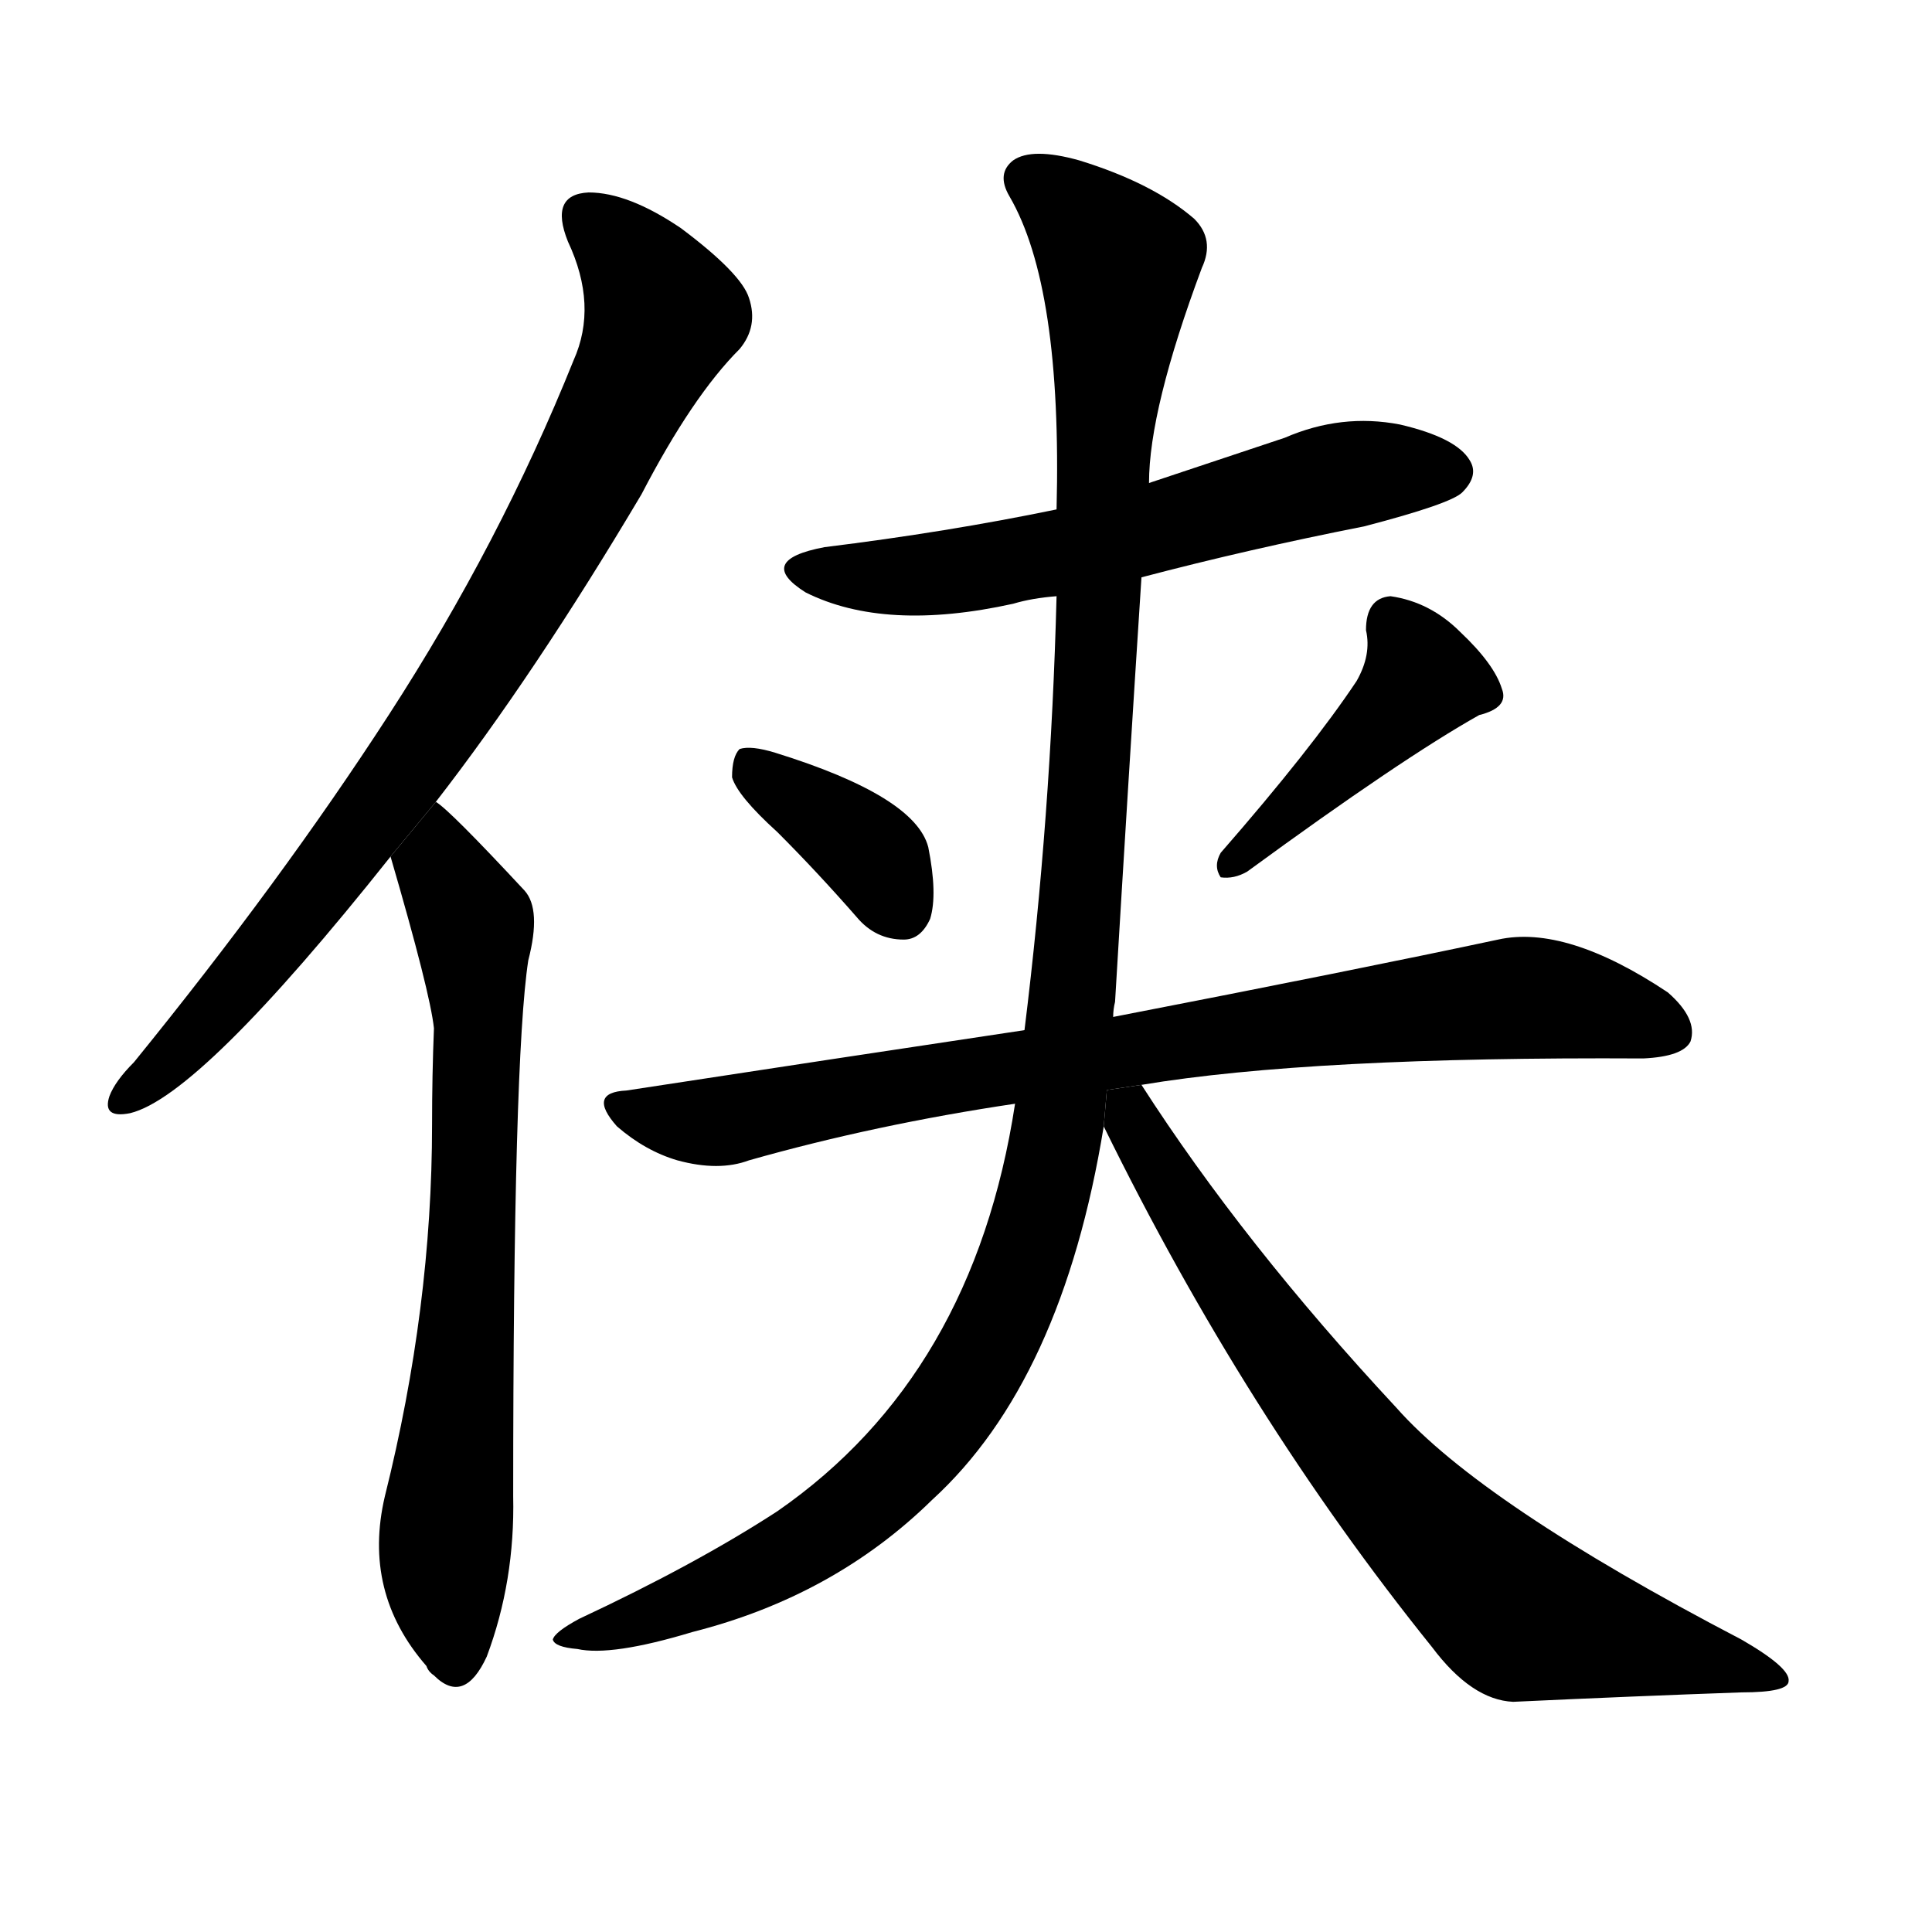 <svg version="1.1" viewBox="0 0 1024 1024" xmlns="http://www.w3.org/2000/svg">
  <g stroke="black" stroke-dasharray="1,1" stroke-width="1" transform="scale(4, 4)">
  </g>
  <g transform="scale(1, -1) translate(0, -900)">
    <style type="text/css">
      
        @keyframes keyframes0 {
          from {
            stroke: blue;
            stroke-dashoffset: 826;
            stroke-width: 128;
          }
          73% {
            animation-timing-function: step-end;
            stroke: blue;
            stroke-dashoffset: 0;
            stroke-width: 128;
          }
          to {
            stroke: black;
            stroke-width: 1024;
          }
        }
        #make-me-a-hanzi-animation-0 {
          animation: keyframes0 0.922s both;
          animation-delay: 0s;
          animation-timing-function: linear;
        }
      
        @keyframes keyframes1 {
          from {
            stroke: blue;
            stroke-dashoffset: 709;
            stroke-width: 128;
          }
          70% {
            animation-timing-function: step-end;
            stroke: blue;
            stroke-dashoffset: 0;
            stroke-width: 128;
          }
          to {
            stroke: black;
            stroke-width: 1024;
          }
        }
        #make-me-a-hanzi-animation-1 {
          animation: keyframes1 0.827s both;
          animation-delay: 0.922s;
          animation-timing-function: linear;
        }
      
        @keyframes keyframes2 {
          from {
            stroke: blue;
            stroke-dashoffset: 602;
            stroke-width: 128;
          }
          66% {
            animation-timing-function: step-end;
            stroke: blue;
            stroke-dashoffset: 0;
            stroke-width: 128;
          }
          to {
            stroke: black;
            stroke-width: 1024;
          }
        }
        #make-me-a-hanzi-animation-2 {
          animation: keyframes2 0.74s both;
          animation-delay: 1.749s;
          animation-timing-function: linear;
        }
      
        @keyframes keyframes3 {
          from {
            stroke: blue;
            stroke-dashoffset: 371;
            stroke-width: 128;
          }
          55% {
            animation-timing-function: step-end;
            stroke: blue;
            stroke-dashoffset: 0;
            stroke-width: 128;
          }
          to {
            stroke: black;
            stroke-width: 1024;
          }
        }
        #make-me-a-hanzi-animation-3 {
          animation: keyframes3 0.552s both;
          animation-delay: 2.489s;
          animation-timing-function: linear;
        }
      
        @keyframes keyframes4 {
          from {
            stroke: blue;
            stroke-dashoffset: 430;
            stroke-width: 128;
          }
          58% {
            animation-timing-function: step-end;
            stroke: blue;
            stroke-dashoffset: 0;
            stroke-width: 128;
          }
          to {
            stroke: black;
            stroke-width: 1024;
          }
        }
        #make-me-a-hanzi-animation-4 {
          animation: keyframes4 0.6s both;
          animation-delay: 3.041s;
          animation-timing-function: linear;
        }
      
        @keyframes keyframes5 {
          from {
            stroke: blue;
            stroke-dashoffset: 820;
            stroke-width: 128;
          }
          73% {
            animation-timing-function: step-end;
            stroke: blue;
            stroke-dashoffset: 0;
            stroke-width: 128;
          }
          to {
            stroke: black;
            stroke-width: 1024;
          }
        }
        #make-me-a-hanzi-animation-5 {
          animation: keyframes5 0.917s both;
          animation-delay: 3.641s;
          animation-timing-function: linear;
        }
      
        @keyframes keyframes6 {
          from {
            stroke: blue;
            stroke-dashoffset: 1184;
            stroke-width: 128;
          }
          79% {
            animation-timing-function: step-end;
            stroke: blue;
            stroke-dashoffset: 0;
            stroke-width: 128;
          }
          to {
            stroke: black;
            stroke-width: 1024;
          }
        }
        #make-me-a-hanzi-animation-6 {
          animation: keyframes6 1.214s both;
          animation-delay: 4.558s;
          animation-timing-function: linear;
        }
      
        @keyframes keyframes7 {
          from {
            stroke: blue;
            stroke-dashoffset: 745;
            stroke-width: 128;
          }
          71% {
            animation-timing-function: step-end;
            stroke: blue;
            stroke-dashoffset: 0;
            stroke-width: 128;
          }
          to {
            stroke: black;
            stroke-width: 1024;
          }
        }
        #make-me-a-hanzi-animation-7 {
          animation: keyframes7 0.856s both;
          animation-delay: 5.772s;
          animation-timing-function: linear;
        }
      
    </style>
    
      <path d="M 231 475 Q 283 542 340 638 Q 367 690 392 715 Q 402 727 397 742 Q 393 755 361 779 Q 333 798 312 798 Q 291 797 301 772 Q 317 738 304 709 Q 265 612 206 521 Q 149 433 71 337 Q 61 327 58 319 Q 54 307 69 310 Q 106 319 207 446 L 231 475 Z" fill="black"></path>
    
      <path d="M 207 446 Q 228 374 230 355 Q 229 330 229 304 Q 229 207 204 107 Q 192 56 226 17 Q 227 14 230 12 Q 246 -4 258 22 Q 273 62 272 107 Q 272 339 280 391 Q 287 418 278 428 Q 238 471 231 475 L 207 446 Z" fill="black"></path>
    
      <path d="M 605 594 Q 662 609 723 621 Q 769 633 775 639 Q 784 648 779 656 Q 772 668 742 675 Q 711 681 681 668 Q 645 656 609 644 L 560 630 Q 502 618 437 610 Q 400 603 427 586 Q 469 565 537 580 Q 547 583 560 584 L 605 594 Z" fill="black"></path>
    
      <path d="M 412 459 Q 433 438 454 414 Q 464 402 479 402 Q 488 402 493 413 Q 497 426 492 451 Q 485 478 411 501 Q 398 505 392 503 Q 388 499 388 488 Q 391 478 412 459 Z" fill="black"></path>
    
      <path d="M 719 539 Q 695 503 647 448 Q 643 441 647 435 Q 654 434 661 438 Q 743 498 784 521 Q 800 525 796 535 Q 792 548 774 565 Q 758 581 737 584 Q 724 583 724 566 Q 727 553 719 539 Z" fill="black"></path>
    
      <path d="M 605 325 Q 695 340 871 339 Q 892 340 896 348 Q 900 360 884 374 Q 830 410 794 402 Q 719 386 590 361 L 543 354 Q 443 339 332 322 Q 311 321 327 303 Q 342 290 359 285 Q 381 279 397 285 Q 464 304 538 315 L 605 325 Z" fill="black"></path>
    
      <path d="M 538 315 Q 516 171 412 99 Q 369 71 307 42 Q 294 35 293 31 Q 294 27 306 26 Q 324 22 367 35 Q 442 54 494 105 Q 563 168 585 303 L 590 361 Q 590 365 591 369 Q 598 486 605 594 L 609 644 Q 609 683 637 758 Q 644 773 633 784 Q 611 803 572 815 Q 547 822 537 815 Q 528 808 535 796 Q 563 748 560 630 L 560 584 Q 557 467 543 354 L 538 315 Z" fill="black"></path>
    
      <path d="M 585 303 Q 660 150 759 27 Q 780 -1 802 -2 Q 866 1 923 3 Q 948 3 948 9 Q 949 16 923 31 Q 785 103 740 154 Q 659 241 605 325 L 586.661 322.263 L 585 303 Z" fill="black"></path>
    
    
      <clipPath id="make-me-a-hanzi-clip-0">
        <path d="M 231 475 Q 283 542 340 638 Q 367 690 392 715 Q 402 727 397 742 Q 393 755 361 779 Q 333 798 312 798 Q 291 797 301 772 Q 317 738 304 709 Q 265 612 206 521 Q 149 433 71 337 Q 61 327 58 319 Q 54 307 69 310 Q 106 319 207 446 L 231 475 Z"></path>
      </clipPath>
      <path clip-path="url(#make-me-a-hanzi-clip-0)" d="M 312 783 L 338 757 L 351 733 L 318 661 L 271 576 L 210 484 L 144 398 L 67 319" fill="none" id="make-me-a-hanzi-animation-0" stroke-dasharray="698 1396" stroke-linecap="round"></path>
    
      <clipPath id="make-me-a-hanzi-clip-1">
        <path d="M 207 446 Q 228 374 230 355 Q 229 330 229 304 Q 229 207 204 107 Q 192 56 226 17 Q 227 14 230 12 Q 246 -4 258 22 Q 273 62 272 107 Q 272 339 280 391 Q 287 418 278 428 Q 238 471 231 475 L 207 446 Z"></path>
      </clipPath>
      <path clip-path="url(#make-me-a-hanzi-clip-1)" d="M 229 468 L 233 439 L 251 411 L 254 355 L 249 212 L 236 82 L 242 22" fill="none" id="make-me-a-hanzi-animation-1" stroke-dasharray="581 1162" stroke-linecap="round"></path>
    
      <clipPath id="make-me-a-hanzi-clip-2">
        <path d="M 605 594 Q 662 609 723 621 Q 769 633 775 639 Q 784 648 779 656 Q 772 668 742 675 Q 711 681 681 668 Q 645 656 609 644 L 560 630 Q 502 618 437 610 Q 400 603 427 586 Q 469 565 537 580 Q 547 583 560 584 L 605 594 Z"></path>
      </clipPath>
      <path clip-path="url(#make-me-a-hanzi-clip-2)" d="M 429 599 L 463 594 L 524 599 L 709 647 L 768 650" fill="none" id="make-me-a-hanzi-animation-2" stroke-dasharray="474 948" stroke-linecap="round"></path>
    
      <clipPath id="make-me-a-hanzi-clip-3">
        <path d="M 412 459 Q 433 438 454 414 Q 464 402 479 402 Q 488 402 493 413 Q 497 426 492 451 Q 485 478 411 501 Q 398 505 392 503 Q 388 499 388 488 Q 391 478 412 459 Z"></path>
      </clipPath>
      <path clip-path="url(#make-me-a-hanzi-clip-3)" d="M 396 494 L 465 444 L 478 417" fill="none" id="make-me-a-hanzi-animation-3" stroke-dasharray="243 486" stroke-linecap="round"></path>
    
      <clipPath id="make-me-a-hanzi-clip-4">
        <path d="M 719 539 Q 695 503 647 448 Q 643 441 647 435 Q 654 434 661 438 Q 743 498 784 521 Q 800 525 796 535 Q 792 548 774 565 Q 758 581 737 584 Q 724 583 724 566 Q 727 553 719 539 Z"></path>
      </clipPath>
      <path clip-path="url(#make-me-a-hanzi-clip-4)" d="M 738 569 L 754 540 L 653 442" fill="none" id="make-me-a-hanzi-animation-4" stroke-dasharray="302 604" stroke-linecap="round"></path>
    
      <clipPath id="make-me-a-hanzi-clip-5">
        <path d="M 605 325 Q 695 340 871 339 Q 892 340 896 348 Q 900 360 884 374 Q 830 410 794 402 Q 719 386 590 361 L 543 354 Q 443 339 332 322 Q 311 321 327 303 Q 342 290 359 285 Q 381 279 397 285 Q 464 304 538 315 L 605 325 Z"></path>
      </clipPath>
      <path clip-path="url(#make-me-a-hanzi-clip-5)" d="M 329 313 L 379 305 L 638 351 L 795 370 L 832 369 L 885 353" fill="none" id="make-me-a-hanzi-animation-5" stroke-dasharray="692 1384" stroke-linecap="round"></path>
    
      <clipPath id="make-me-a-hanzi-clip-6">
        <path d="M 538 315 Q 516 171 412 99 Q 369 71 307 42 Q 294 35 293 31 Q 294 27 306 26 Q 324 22 367 35 Q 442 54 494 105 Q 563 168 585 303 L 590 361 Q 590 365 591 369 Q 598 486 605 594 L 609 644 Q 609 683 637 758 Q 644 773 633 784 Q 611 803 572 815 Q 547 822 537 815 Q 528 808 535 796 Q 563 748 560 630 L 560 584 Q 557 467 543 354 L 538 315 Z"></path>
      </clipPath>
      <path clip-path="url(#make-me-a-hanzi-clip-6)" d="M 545 805 L 571 787 L 593 760 L 571 394 L 548 247 L 512 166 L 453 100 L 383 59 L 300 29" fill="none" id="make-me-a-hanzi-animation-6" stroke-dasharray="1056 2112" stroke-linecap="round"></path>
    
      <clipPath id="make-me-a-hanzi-clip-7">
        <path d="M 585 303 Q 660 150 759 27 Q 780 -1 802 -2 Q 866 1 923 3 Q 948 3 948 9 Q 949 16 923 31 Q 785 103 740 154 Q 659 241 605 325 L 586.661 322.263 L 585 303 Z"></path>
      </clipPath>
      <path clip-path="url(#make-me-a-hanzi-clip-7)" d="M 592 317 L 706 147 L 798 50 L 943 10" fill="none" id="make-me-a-hanzi-animation-7" stroke-dasharray="617 1234" stroke-linecap="round"></path>
    
  </g>
</svg>
